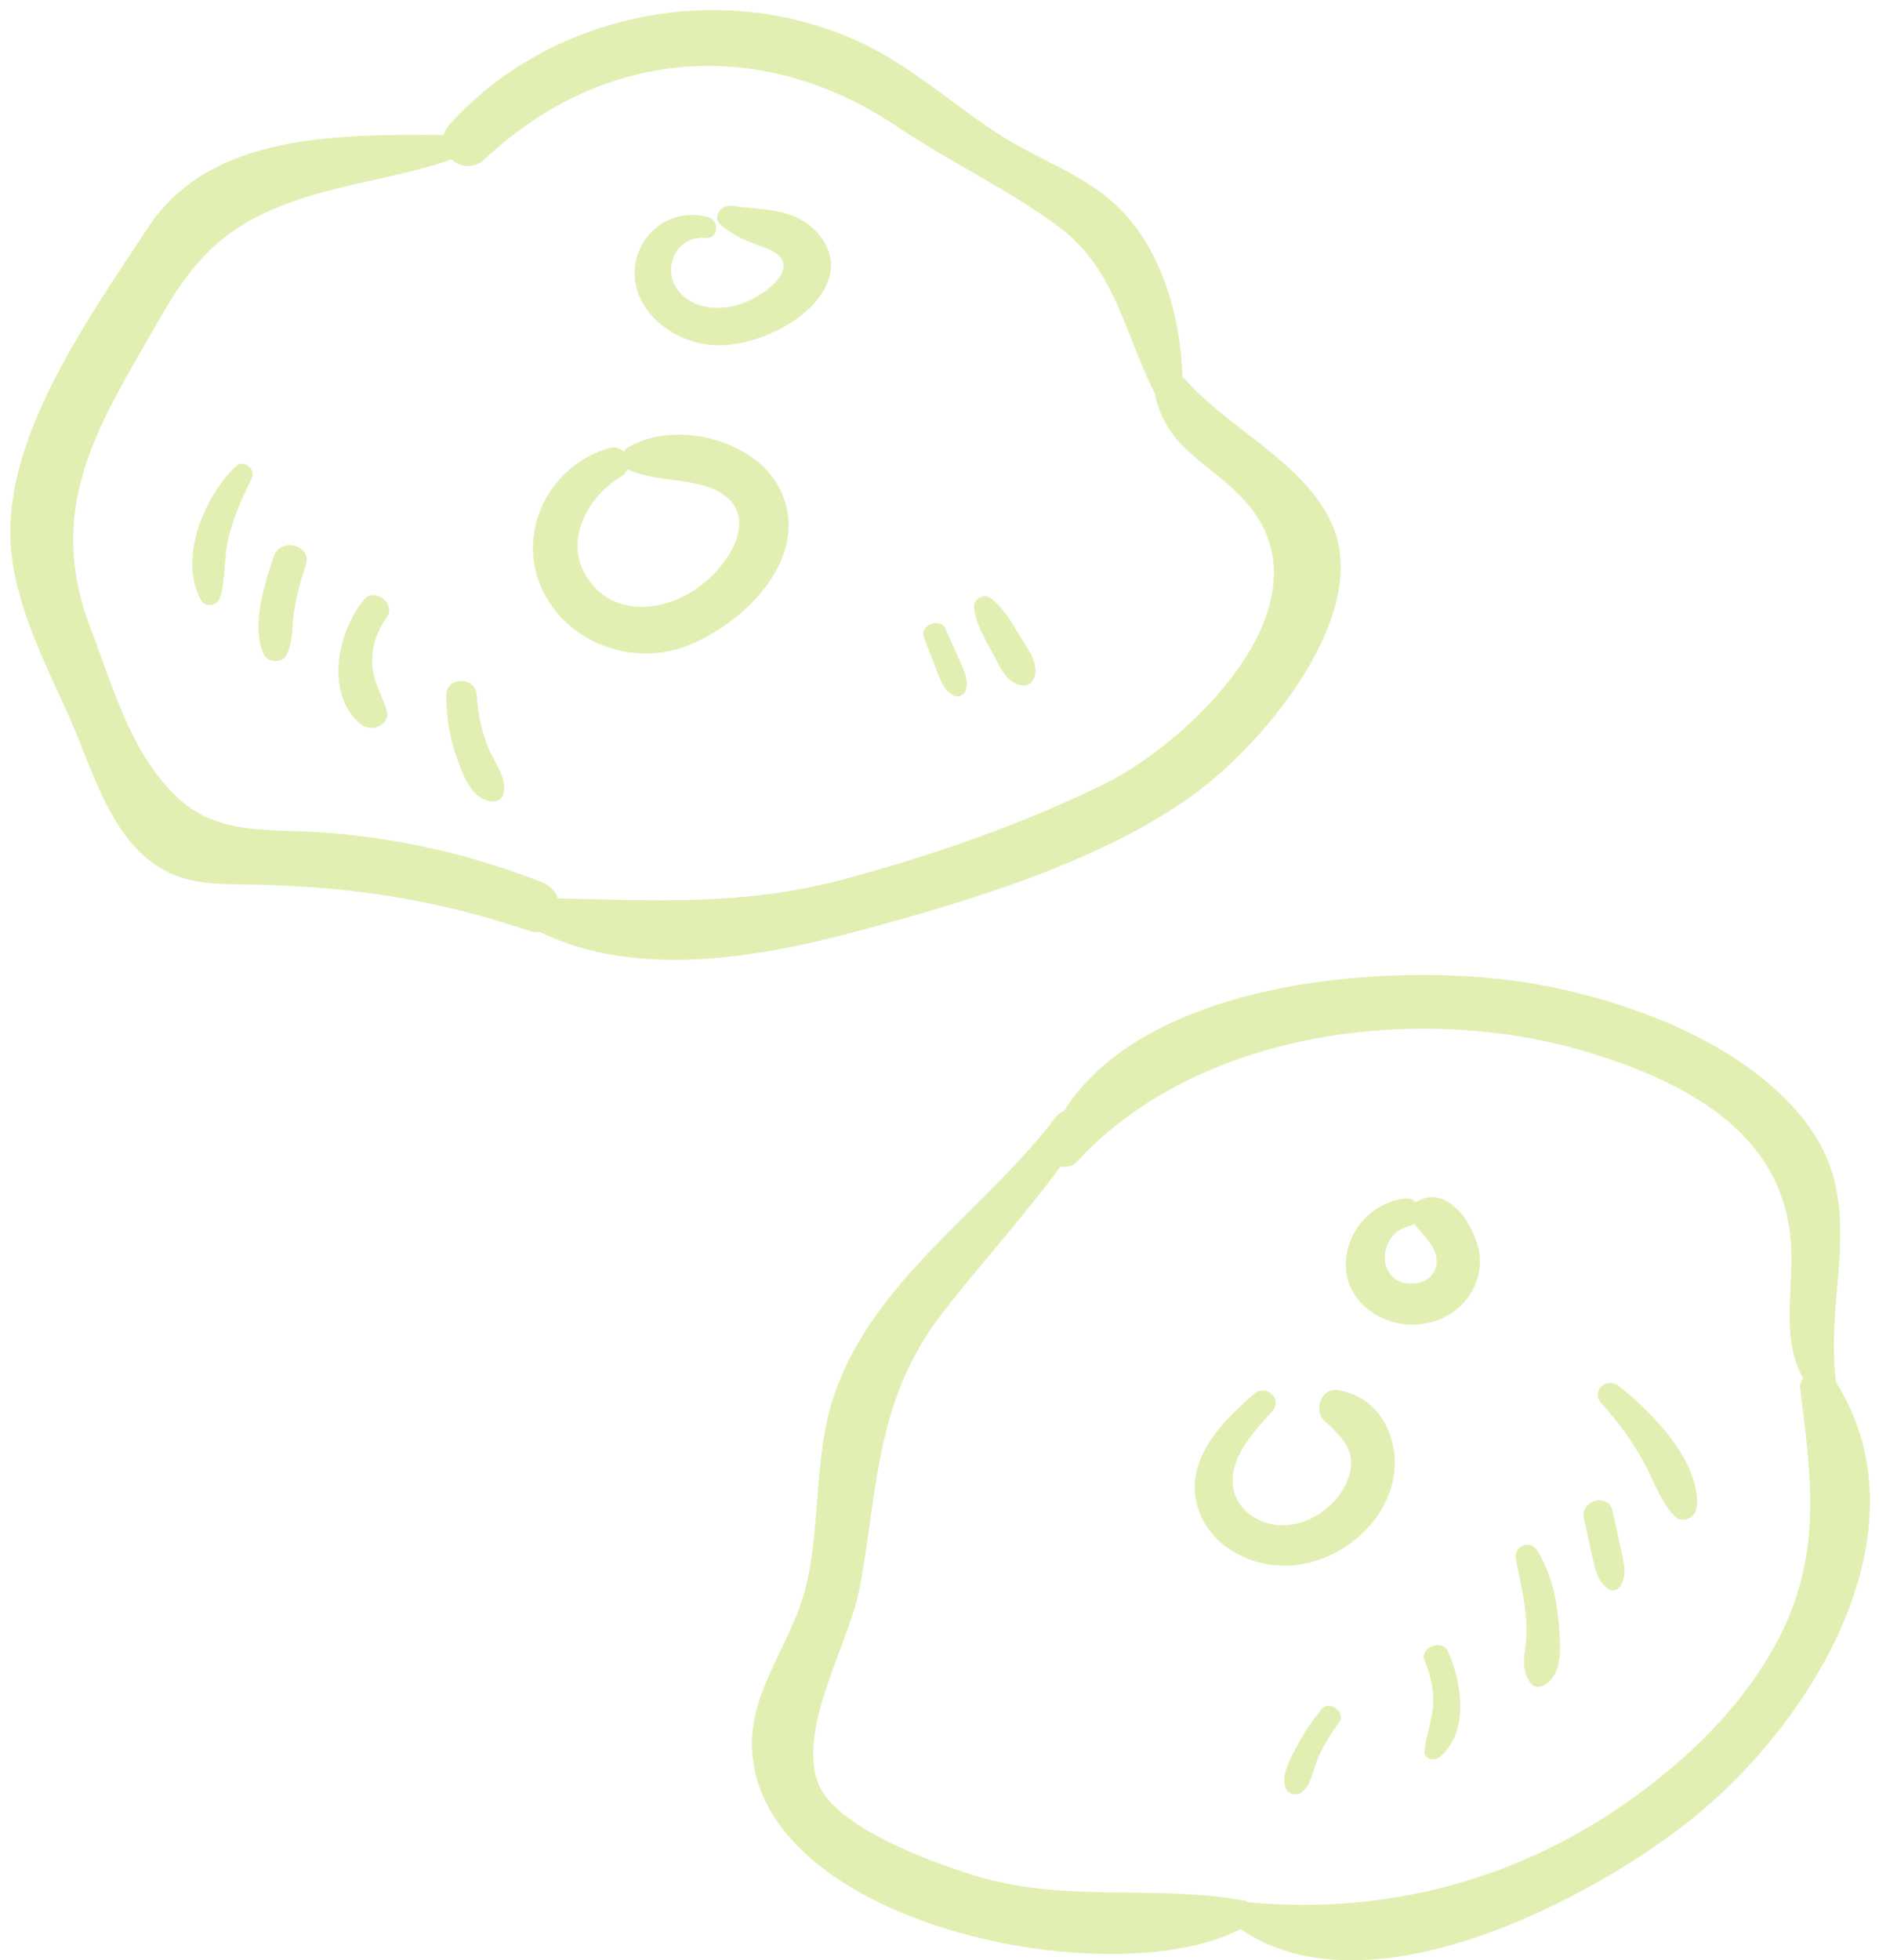 <?xml version="1.0" encoding="iso-8859-1"?>
<!-- Generator: Adobe Illustrator 23.0.3, SVG Export Plug-In . SVG Version: 6.00 Build 0)  -->
<svg version="1.1" id="Objects" xmlns="http://www.w3.org/2000/svg" xmlns:xlink="http://www.w3.org/1999/xlink" x="0px" y="0px"
	 viewBox="0 0 95.208 99.299" style="enable-background:new 0 0 95.208 99.299;" xml:space="preserve">
<g>
	<g id="XMLID_138_">
		<path fill="#e2efb2" id="XMLID_148_" d="M93.03,70.01c-0.606-4.81,1.713-9.152-1.688-13.364c-3.036-3.76-8.484-5.829-13.123-6.724
			c-6.955-1.342-20.012-0.497-24.308,6.357c-0.147,0.055-0.29,0.138-0.402,0.286c-3.48,4.608-8.779,7.932-10.994,13.421
			c-1.38,3.418-0.836,6.936-1.698,10.453c-0.665,2.715-2.823,5.184-2.718,8.082c0.324,8.985,18.211,12.6,24.76,9.194
			c6.433,4.442,17.704-1.456,22.831-5.547C91.808,87.284,97.787,77.596,93.03,70.01z M90.305,82.638
			c-1.473,3.03-3.843,5.551-6.488,7.632c-5.937,4.673-13.061,6.797-20.572,6.087c-0.063-0.042-0.137-0.074-0.222-0.09
			c-4.555-0.822-9.044,0.155-13.648-1.267c-2.046-0.634-7.191-2.429-7.966-4.796c-0.944-2.884,1.666-7.001,2.186-9.939
			c0.904-5.106,0.81-9.422,4.148-13.738c1.963-2.539,4.112-4.879,6.003-7.45c0.285,0.068,0.596,0.015,0.818-0.226
			c6.189-6.736,17.59-8.112,26.024-5.514c5.146,1.586,10.116,4.304,10.177,10.204c0.025,2.516-0.448,4.316,0.592,6.273
			c-0.109,0.141-0.17,0.32-0.142,0.547C91.758,74.705,92.318,78.495,90.305,82.638z"/>
		<path fill="#e2efb2" id="XMLID_147_" d="M67.743,70.417c-0.808-0.098-1.187,1.038-0.649,1.538c0.928,0.859,1.697,1.557,1.22,2.928
			c-0.435,1.252-1.76,2.276-3.12,2.373c-1.298,0.095-2.641-0.745-2.73-2.111c-0.092-1.397,1.124-2.702,1.995-3.647
			c0.558-0.605-0.29-1.432-0.912-0.893c-1.641,1.422-3.547,3.337-2.871,5.702c0.613,2.144,3.022,3.273,5.151,2.949
			c2.26-0.344,4.328-2.099,4.768-4.338C70.986,72.938,69.914,70.677,67.743,70.417z"/>
		<path fill="#e2efb2" id="XMLID_144_" d="M71.726,60.908c-0.119-0.137-0.29-0.224-0.522-0.197c-1.684,0.194-2.955,1.594-3.012,3.267
			c-0.065,1.875,1.689,3.174,3.492,3.12c1.856-0.055,3.351-1.471,3.3-3.319C74.943,62.372,73.439,59.813,71.726,60.908z
			 M71.779,64.996c-2.009,0.298-2.135-2.446-0.383-2.888c0.098-0.023,0.18-0.067,0.249-0.122c0.398,0.521,0.969,0.973,1.116,1.619
			C72.921,64.306,72.506,64.888,71.779,64.996z"/>
		<path fill="#e2efb2" id="XMLID_143_" d="M82.025,70.207c-0.62-0.492-1.436,0.27-0.888,0.871c0.808,0.889,1.527,1.868,2.112,2.913
			c0.515,0.918,0.854,2.024,1.588,2.797c0.423,0.448,1.098,0.071,1.141-0.463C86.164,74.019,83.693,71.533,82.025,70.207z"/>
		<path fill="#e2efb2" id="XMLID_142_" d="M82.163,78.618c-0.153-0.697-0.305-1.395-0.459-2.093c-0.202-0.924-1.649-0.533-1.447,0.392
			c0.153,0.698,0.305,1.395,0.459,2.094c0.136,0.622,0.251,1.096,0.788,1.486c0.189,0.137,0.495,0.03,0.602-0.155
			C82.438,79.767,82.297,79.232,82.163,78.618z"/>
		<path fill="#e2efb2" id="XMLID_141_" d="M78.981,82.255c-0.096-1.278-0.402-2.635-1.104-3.733c-0.365-0.568-1.195-0.188-1.073,0.445
			c0.241,1.246,0.555,2.421,0.546,3.704c-0.007,0.935-0.409,1.865,0.246,2.63c0.146,0.171,0.427,0.177,0.613,0.078
			C79.256,84.828,79.056,83.257,78.981,82.255z"/>
		<path fill="#e2efb2" id="XMLID_140_" d="M73.36,83.641c-0.296-0.646-1.461-0.176-1.177,0.487c0.337,0.783,0.504,1.583,0.414,2.435
			c-0.077,0.723-0.352,1.407-0.423,2.131c-0.04,0.416,0.499,0.527,0.767,0.31C74.469,87.758,74.076,85.199,73.36,83.641z"/>
		<path fill="#e2efb2" id="XMLID_139_" d="M66.968,86.574c-0.486,0.601-0.923,1.228-1.272,1.913c-0.302,0.597-0.771,1.361-0.573,2.031
			c0.114,0.389,0.592,0.495,0.886,0.232c0.467-0.422,0.539-1.196,0.796-1.756c0.285-0.621,0.642-1.201,1.046-1.751
			C68.221,86.74,67.366,86.083,66.968,86.574z"/>
	</g>
</g>
<g>
	<g id="XMLID_124_">
		<path fill="#e2efb2" id="XMLID_135_" d="M67.877,27.9c-0.552-3.889-5.44-5.947-7.788-8.637c-0.053-0.06-0.113-0.095-0.171-0.136
			c-0.096-3.122-1.055-6.528-3.34-8.711c-1.614-1.543-3.941-2.332-5.814-3.517c-2.251-1.426-4.223-3.247-6.608-4.475
			C37.091-1.214,28.035,0.484,22.78,6.3c-0.154,0.171-0.246,0.351-0.296,0.533c-5.401-0.016-11.84-0.097-14.993,4.71
			c-2.889,4.404-7.29,10.504-6.952,15.988c0.193,3.132,1.782,6.109,3.032,8.932c1.108,2.505,1.971,5.853,4.45,7.441
			c1.556,0.998,3.249,0.862,5.03,0.906c4.813,0.124,9.159,0.771,13.727,2.333c0.212,0.072,0.405,0.09,0.579,0.069
			c4.869,2.373,11.01,1.319,16.067-0.037c5.593-1.5,12.467-3.541,17.166-7.008C63.85,37.761,68.495,32.256,67.877,27.9z
			 M55.948,39.717c-4.122,2.031-8.799,3.651-13.259,4.839c-5.03,1.338-9.452,1.051-14.427,0.953
			c-0.116-0.345-0.369-0.655-0.795-0.82c-4.068-1.585-8.238-2.467-12.617-2.592c-3.368-0.096-5.19-0.343-7.261-3.368
			c-1.319-1.928-2.182-4.747-3.01-6.927c-2.377-6.257,0.549-10.471,3.578-15.769c1.871-3.272,3.625-4.885,7.405-6.065
			c2.386-0.742,4.866-1.056,7.244-1.864c0.023-0.009,0.039-0.023,0.06-0.034c0.436,0.402,1.125,0.522,1.702-0.018
			c6.043-5.655,14.049-6.249,20.914-1.625c2.599,1.752,5.723,3.229,8.19,5.079c2.885,2.163,3.338,5.525,4.867,8.464
			c0.002,0.057-0.004,0.114,0.012,0.172c0.711,2.829,3.075,3.427,4.774,5.52C67.426,30.725,60.256,37.592,55.948,39.717z"/>
		<path fill="#e2efb2" id="XMLID_132_" d="M39.589,24.919c-1.182-2.629-5.329-3.698-7.781-2.251c-0.086,0.049-0.15,0.13-0.204,0.214
			c-0.177-0.172-0.429-0.267-0.734-0.181c-2.953,0.828-4.657,4.068-3.502,6.919c1.171,2.89,4.653,4.228,7.534,3.06
			C37.783,31.515,41.077,28.225,39.589,24.919z M35.226,29.865c-1.767,1.18-4.256,1.362-5.515-0.667
			c-1.146-1.844,0.077-4.063,1.774-5.067c0.157-0.092,0.25-0.221,0.308-0.36c0.006,0.003,0.007,0.013,0.015,0.016
			c1.274,0.563,2.65,0.433,3.965,0.849C38.863,25.622,37.103,28.613,35.226,29.865z"/>
		<path fill="#e2efb2" id="XMLID_131_" d="M41.077,11.464c-1.115-0.934-2.622-0.837-3.984-1.038c-0.524-0.076-1.052,0.535-0.572,0.964
			c0.662,0.588,1.394,0.853,2.221,1.149c2.105,0.757,0.256,2.258-0.895,2.738c-1.073,0.446-2.422,0.501-3.316-0.365
			c-1.084-1.051-0.411-3.001,1.237-2.859c0.625,0.052,0.701-0.866,0.144-1.037c-1.82-0.557-3.645,0.764-3.749,2.651
			c-0.12,2.176,2.092,3.777,4.147,3.825c2.039,0.048,5.008-1.335,5.682-3.353C42.332,13.118,41.881,12.135,41.077,11.464z"/>
		<path fill="#e2efb2" id="XMLID_130_" d="M11.92,23.646c-1.598,1.556-2.883,4.648-1.736,6.749c0.22,0.403,0.846,0.291,0.969-0.124
			c0.287-0.978,0.182-1.966,0.411-2.956c0.248-1.065,0.689-2.069,1.176-3.047C12.991,23.761,12.359,23.217,11.92,23.646z"/>
		<path fill="#e2efb2" id="XMLID_129_" d="M13.874,28.188c-0.477,1.411-1.173,3.56-0.501,4.978c0.203,0.429,0.952,0.429,1.155,0
			c0.322-0.679,0.263-1.411,0.368-2.147c0.118-0.819,0.33-1.612,0.598-2.394C15.839,27.619,14.214,27.184,13.874,28.188z"/>
		<path fill="#e2efb2" id="XMLID_128_" d="M18.862,33.647c-0.048-0.887,0.229-1.67,0.743-2.389c0.479-0.67-0.636-1.529-1.165-0.882
			c-1.321,1.612-2.012,4.754-0.166,6.304c0.553,0.465,1.555,0.037,1.304-0.743C19.325,35.151,18.909,34.499,18.862,33.647z"/>
		<path fill="#e2efb2" id="XMLID_127_" d="M24.819,38.056c-0.401-0.899-0.607-1.853-0.658-2.832c-0.05-0.969-1.556-0.984-1.549,0
			c0.007,1.098,0.172,2.19,0.555,3.224c0.296,0.804,0.702,1.993,1.68,2.139c0.279,0.043,0.589-0.063,0.662-0.368
			C25.701,39.417,25.136,38.766,24.819,38.056z"/>
		<path fill="#e2efb2" id="XMLID_126_" d="M48.626,33.464c-0.241-0.538-0.48-1.077-0.719-1.617c-0.267-0.602-1.326-0.17-1.088,0.45
			c0.213,0.55,0.424,1.101,0.636,1.651c0.191,0.499,0.344,0.986,0.835,1.268c0.247,0.141,0.571,0.009,0.647-0.257
			C49.09,34.412,48.845,33.957,48.626,33.464z"/>
		<path fill="#e2efb2" id="XMLID_125_" d="M51.724,32.297c-0.438-0.707-0.861-1.528-1.562-2.016c-0.324-0.225-0.835,0.074-0.809,0.456
			c0.058,0.838,0.57,1.638,0.957,2.371c0.351,0.664,0.704,1.579,1.569,1.618c0.179,0.008,0.372-0.104,0.457-0.257
			C52.75,33.728,52.115,32.932,51.724,32.297z"/>
	</g>
</g>
</svg>
